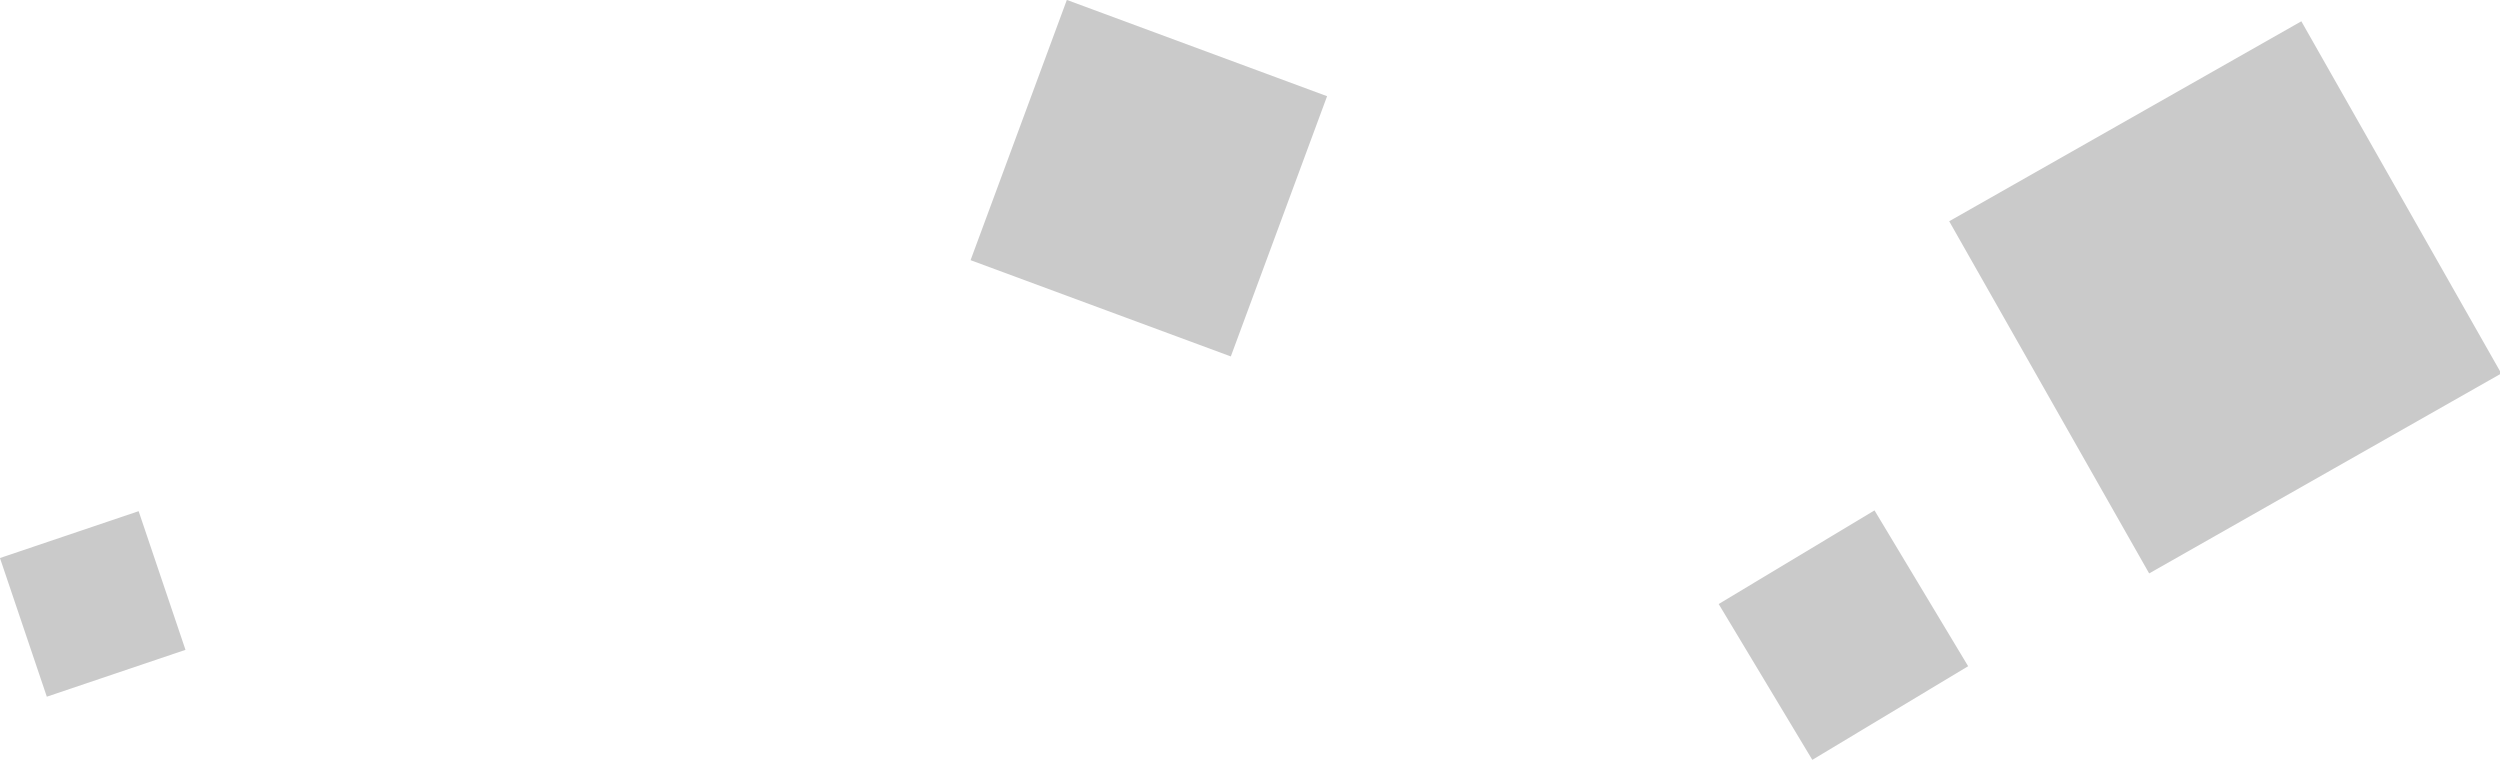 <?xml version="1.0" encoding="utf-8"?>
<!-- Generator: Adobe Illustrator 16.0.0, SVG Export Plug-In . SVG Version: 6.00 Build 0)  -->
<!DOCTYPE svg PUBLIC "-//W3C//DTD SVG 1.1//EN" "http://www.w3.org/Graphics/SVG/1.1/DTD/svg11.dtd">
<svg version="1.1" id="圖層_1" xmlns="http://www.w3.org/2000/svg" xmlns:xlink="http://www.w3.org/1999/xlink" x="0px" y="0px"
	 width="324.391px" height="98.591px" viewBox="0 0 324.391 98.591" enable-background="new 0 0 324.391 98.591"
	 xml:space="preserve">
<rect x="131.041" y="5.129" transform="matrix(0.938 0.347 -0.347 0.938 17.293 -50.292)" fill="#CACACA" width="36" height="36"/>
<rect x="262.325" y="12.301" transform="matrix(0.87 -0.494 0.494 0.87 18.621 147.595)" fill="#CACACA" width="52.521" height="52.524"/>
<rect x="2.541" y="68.895" transform="matrix(0.947 -0.32 0.32 0.947 -24.458 7.977)" fill="#CACACA" width="19" height="19"/>
<rect x="227.438" y="70.607" transform="matrix(0.857 -0.515 0.515 0.857 -8.268 134.997)" fill="#CACACA" width="23.593" height="23.593"/>
</svg>
